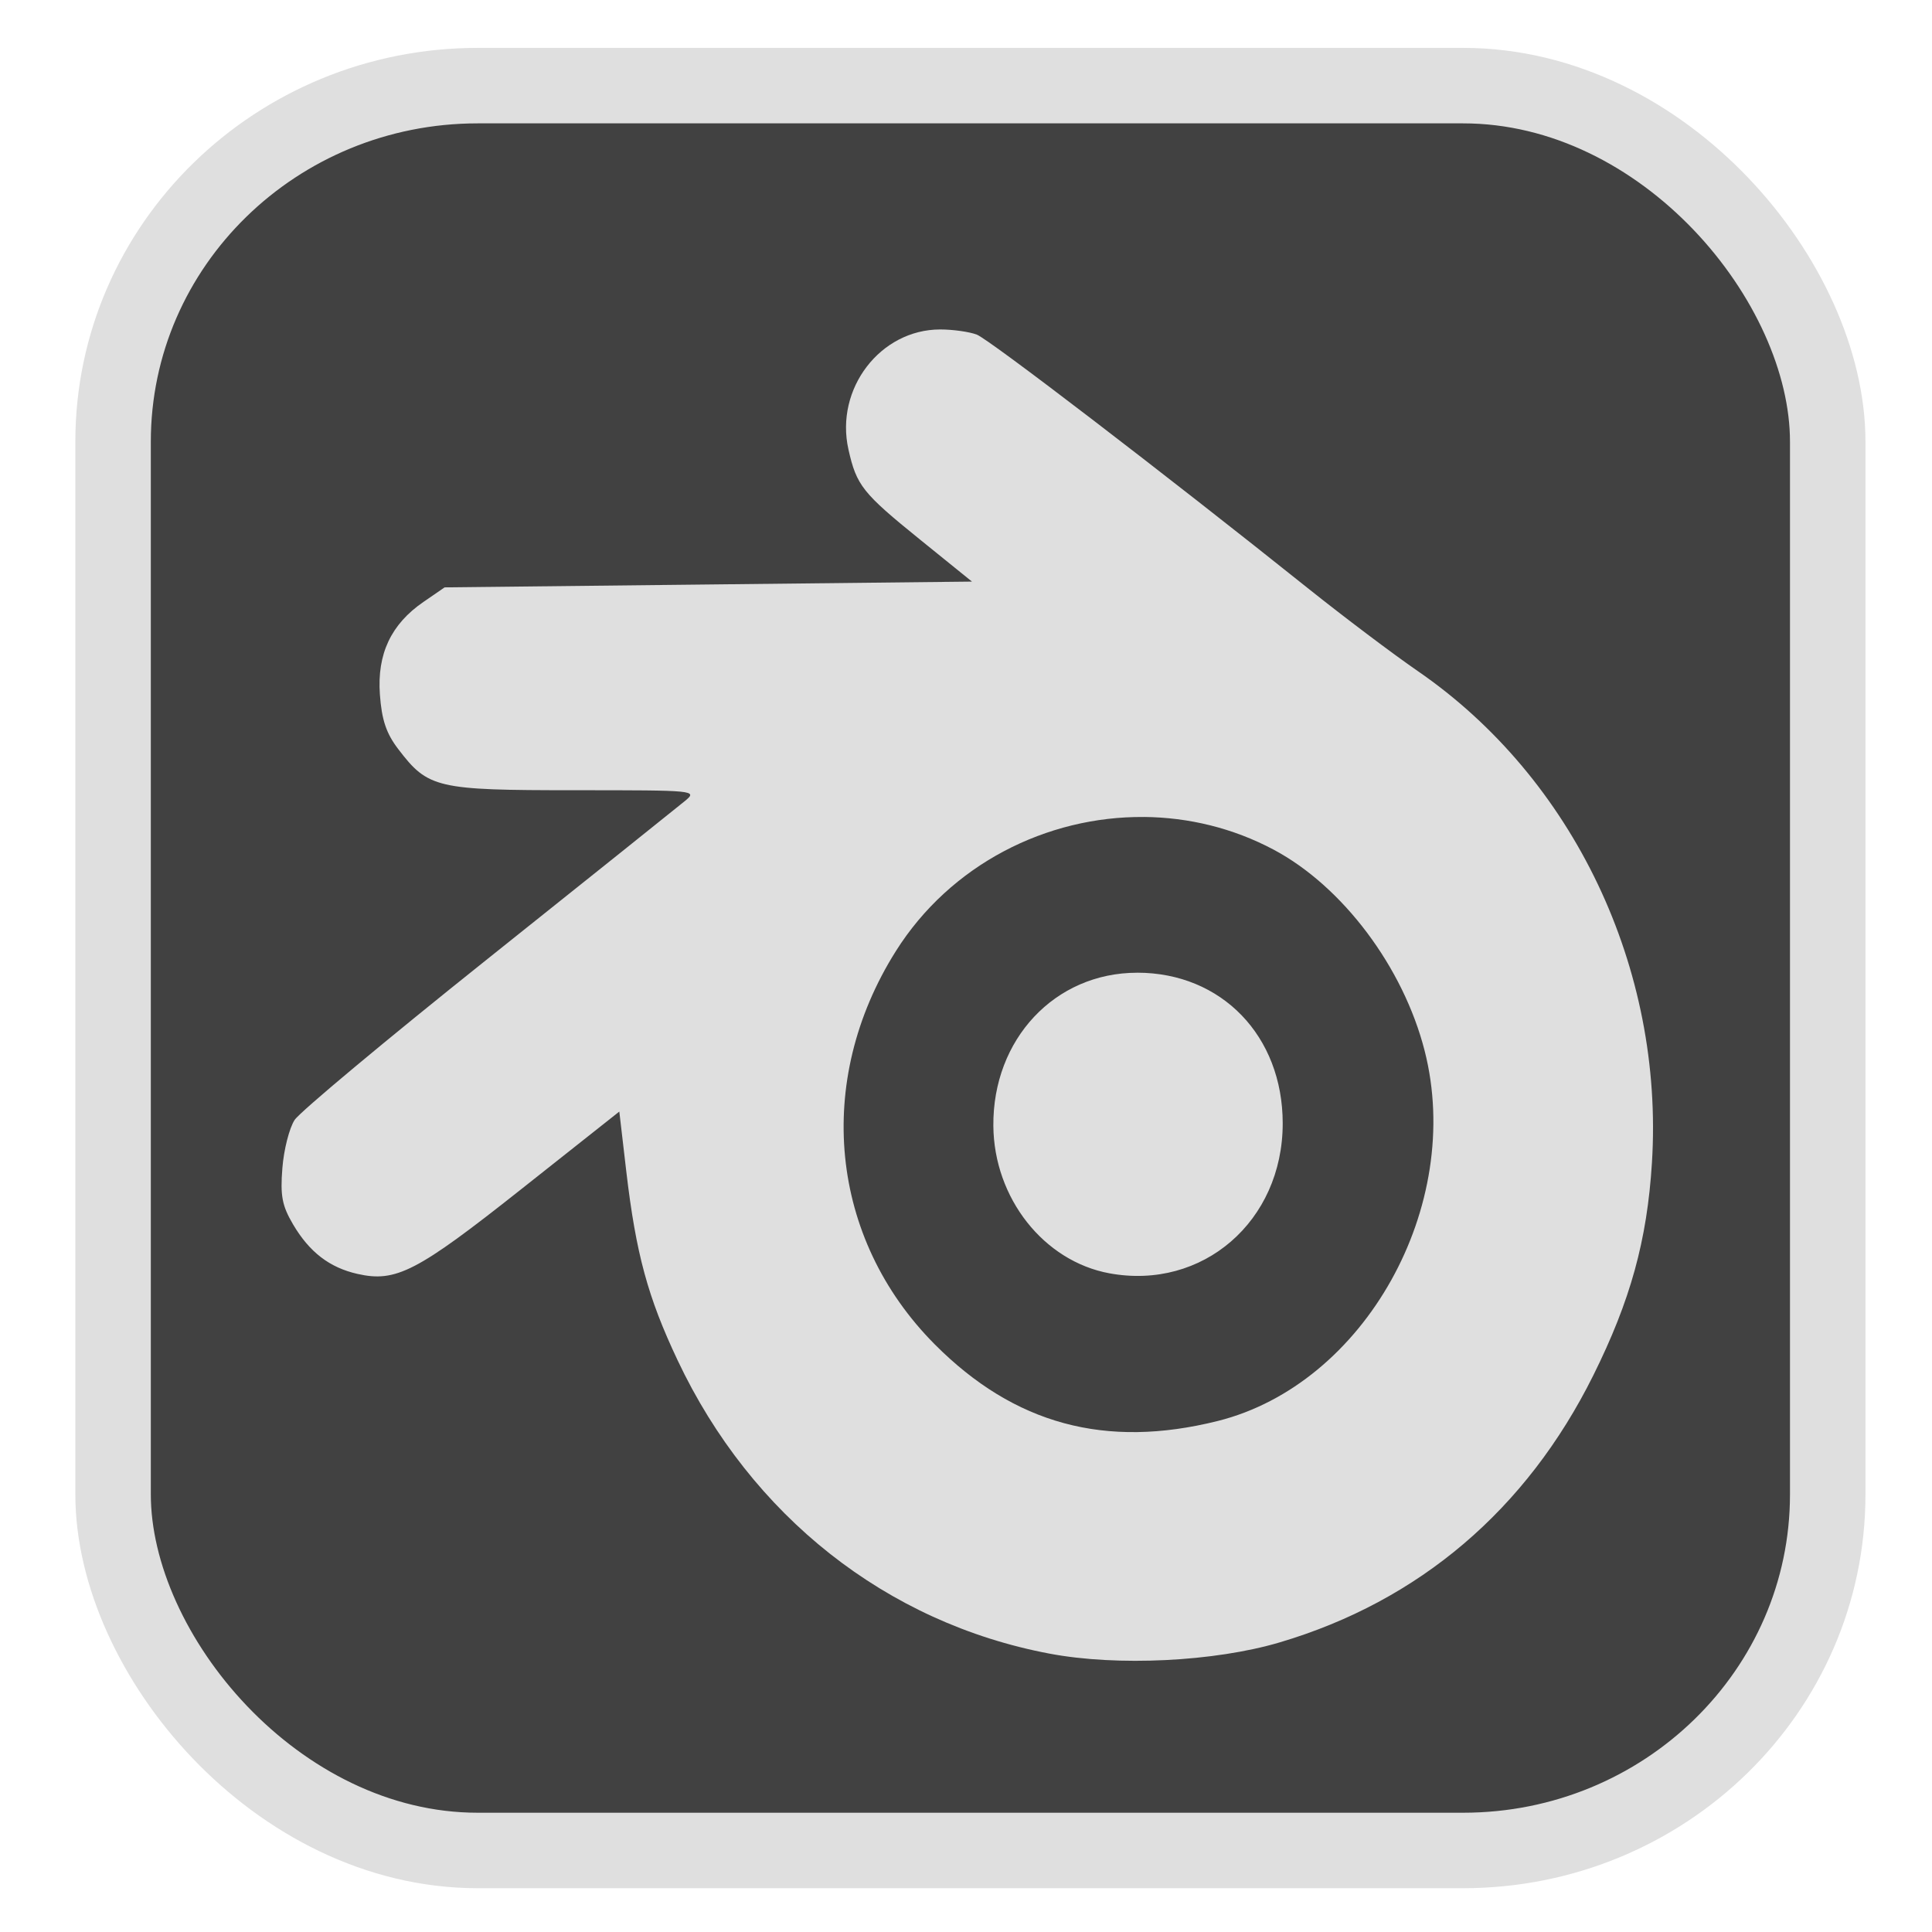 <?xml version="1.0" encoding="UTF-8" standalone="no"?>
<svg
   width="64"
   height="64"
   version="1.1"
   id="svg73"
   sodipodi:docname="hwloc.svg"
   inkscape:version="1.3.2 (091e20ef0f, 2023-11-25)"
   xmlns:inkscape="http://www.inkscape.org/namespaces/inkscape"
   xmlns:sodipodi="http://sodipodi.sourceforge.net/DTD/sodipodi-0.dtd"
   xmlns="http://www.w3.org/2000/svg"
   xmlns:svg="http://www.w3.org/2000/svg"
   xmlns:rdf="http://www.w3.org/1999/02/22-rdf-syntax-ns#"
   xmlns:cc="http://creativecommons.org/ns#"
   xmlns:dc="http://purl.org/dc/elements/1.1/">
  <sodipodi:namedview
     pagecolor="#f5f7fa"
     bordercolor="#666666"
     borderopacity="1"
     objecttolerance="10"
     gridtolerance="10"
     guidetolerance="10"
     inkscape:pageopacity="0"
     inkscape:pageshadow="2"
     inkscape:window-width="1377"
     inkscape:window-height="886"
     id="namedview75"
     showgrid="false"
     inkscape:zoom="4.4470387"
     inkscape:cx="47.784608"
     inkscape:cy="14.054296"
     inkscape:window-x="181"
     inkscape:window-y="77"
     inkscape:window-maximized="0"
     inkscape:current-layer="g877"
     inkscape:document-rotation="0"
     inkscape:pagecheckerboard="0"
     inkscape:showpageshadow="2"
     inkscape:deskcolor="#d1d1d1" />
  <defs
     id="defs29">
    <linearGradient
       id="b"
       x1="399.57"
       x2="399.57"
       y1="545.8"
       y2="517.8"
       gradientTransform="matrix(2.143,0,0,2.143,-825.864,-1107.666)"
       gradientUnits="userSpaceOnUse">
      <stop
         stop-color="#3889e9"
         offset="0"
         id="stop2" />
      <stop
         stop-color="#5ea5fb"
         offset="1"
         id="stop4" />
    </linearGradient>
    <linearGradient
       id="d"
       x2="1"
       gradientTransform="matrix(14.906,-4.711,4.711,14.906,322.05,998.27)"
       gradientUnits="userSpaceOnUse">
      <stop
         stop-color="#fafafa"
         offset="0"
         id="stop7" />
      <stop
         stop-color="#aaa"
         offset="1"
         id="stop8" />
    </linearGradient>
    <linearGradient
       id="e"
       x2="1"
       gradientTransform="matrix(21.44,0,0,21.44,26.636,1159.779)"
       gradientUnits="userSpaceOnUse">
      <stop
         stop-color="#f0f0f0"
         offset="0"
         id="stop9" />
      <stop
         stop-color="#b7f1ff"
         offset="1"
         id="stop10" />
    </linearGradient>
  </defs>
  <circle
     cx="32.516"
     cy="31.878"
     r="0"
     fill="url(#b)"
     stroke-width="1.571"
     id="circle41"
     style="fill:url(#b)" />
  <g
     aria-label="GZ"
     transform="matrix(1.221,0,0,0.819,0.496,-0.166)"
     id="text93"
     style="font-weight:bold;font-size:11.526px;line-height:1.25;font-family:sans-serif;-inkscape-font-specification:'sans-serif Bold';fill:#f2f2f2;stroke-width:0.288" />
  <g
     id="g877"
     transform="matrix(1.1,0,0,1.1,-3.185,-3.207)">
    <rect
       x="6.301"
       y="5.494"
       width="51.636"
       height="53.148"
       rx="10.981"
       ry="10.721"
       fill="url(#linearGradient862)"
       stroke-width="3.054"
       id="rect35-7-3"
       style="fill:#414141;fill-opacity:1;stroke:#dfdfdf;stroke-width:2.273;stroke-dasharray:none;stroke-opacity:1" />
    <path
       id="path12"
       style="fill:#dfdfdf;fill-opacity:1;stroke:none;stroke-width:1.305;stroke-dasharray:none;stroke-dashoffset:2.2;stroke-opacity:0.3"
       d="m 31.21,12.837 c -1.806,0 -3.174,1.787 -2.764,3.613 0.244,1.088 0.423,1.313 2.161,2.719 l 1.559,1.261 -7.942,0.087 -7.939,0.087 -0.634,0.436 c -0.98,0.672 -1.403,1.57 -1.315,2.792 0.055,0.764 0.192,1.171 0.553,1.643 0.9,1.18 1.151,1.238 5.312,1.238 3.67,0 3.71,0.003 3.315,0.329 -0.22,0.181 -2.888,2.317 -5.929,4.744 -3.041,2.427 -5.66,4.613 -5.819,4.856 -0.159,0.243 -0.326,0.897 -0.369,1.452 -0.066,0.832 -0.009,1.13 0.321,1.692 0.492,0.836 1.099,1.303 1.941,1.493 1.16,0.262 1.789,-0.063 4.917,-2.54 l 2.968,-2.349 0.209,1.794 c 0.293,2.491 0.65,3.8 1.547,5.697 2.216,4.69 6.292,7.906 11.198,8.833 2.045,0.387 4.97,0.244 6.935,-0.339 4.2,-1.245 7.432,-3.998 9.44,-8.036 1.12,-2.253 1.622,-4.067 1.768,-6.405 0.367,-5.853 -2.36,-11.58 -7.05,-14.808 -0.748,-0.515 -2.223,-1.628 -3.279,-2.471 C 37.952,17.168 32.688,13.137 32.311,12.992 32.088,12.907 31.592,12.837 31.21,12.837 Z m 6.14,14.681 c 1.332,0.013 2.672,0.33 3.903,0.986 2.078,1.107 3.903,3.539 4.545,6.054 1.194,4.675 -1.804,10.042 -6.23,11.15 -3.378,0.845 -6.127,0.1 -8.523,-2.308 -3.169,-3.186 -3.639,-7.922 -1.172,-11.84 1.645,-2.612 4.544,-4.068 7.475,-4.041 z m -0.209,4.691 c -2.477,0 -4.354,2.001 -4.331,4.614 0.019,2.171 1.516,4.074 3.496,4.438 2.807,0.517 5.218,-1.569 5.218,-4.515 0,-2.632 -1.84,-4.538 -4.382,-4.538 z" />
  </g>
</svg>
